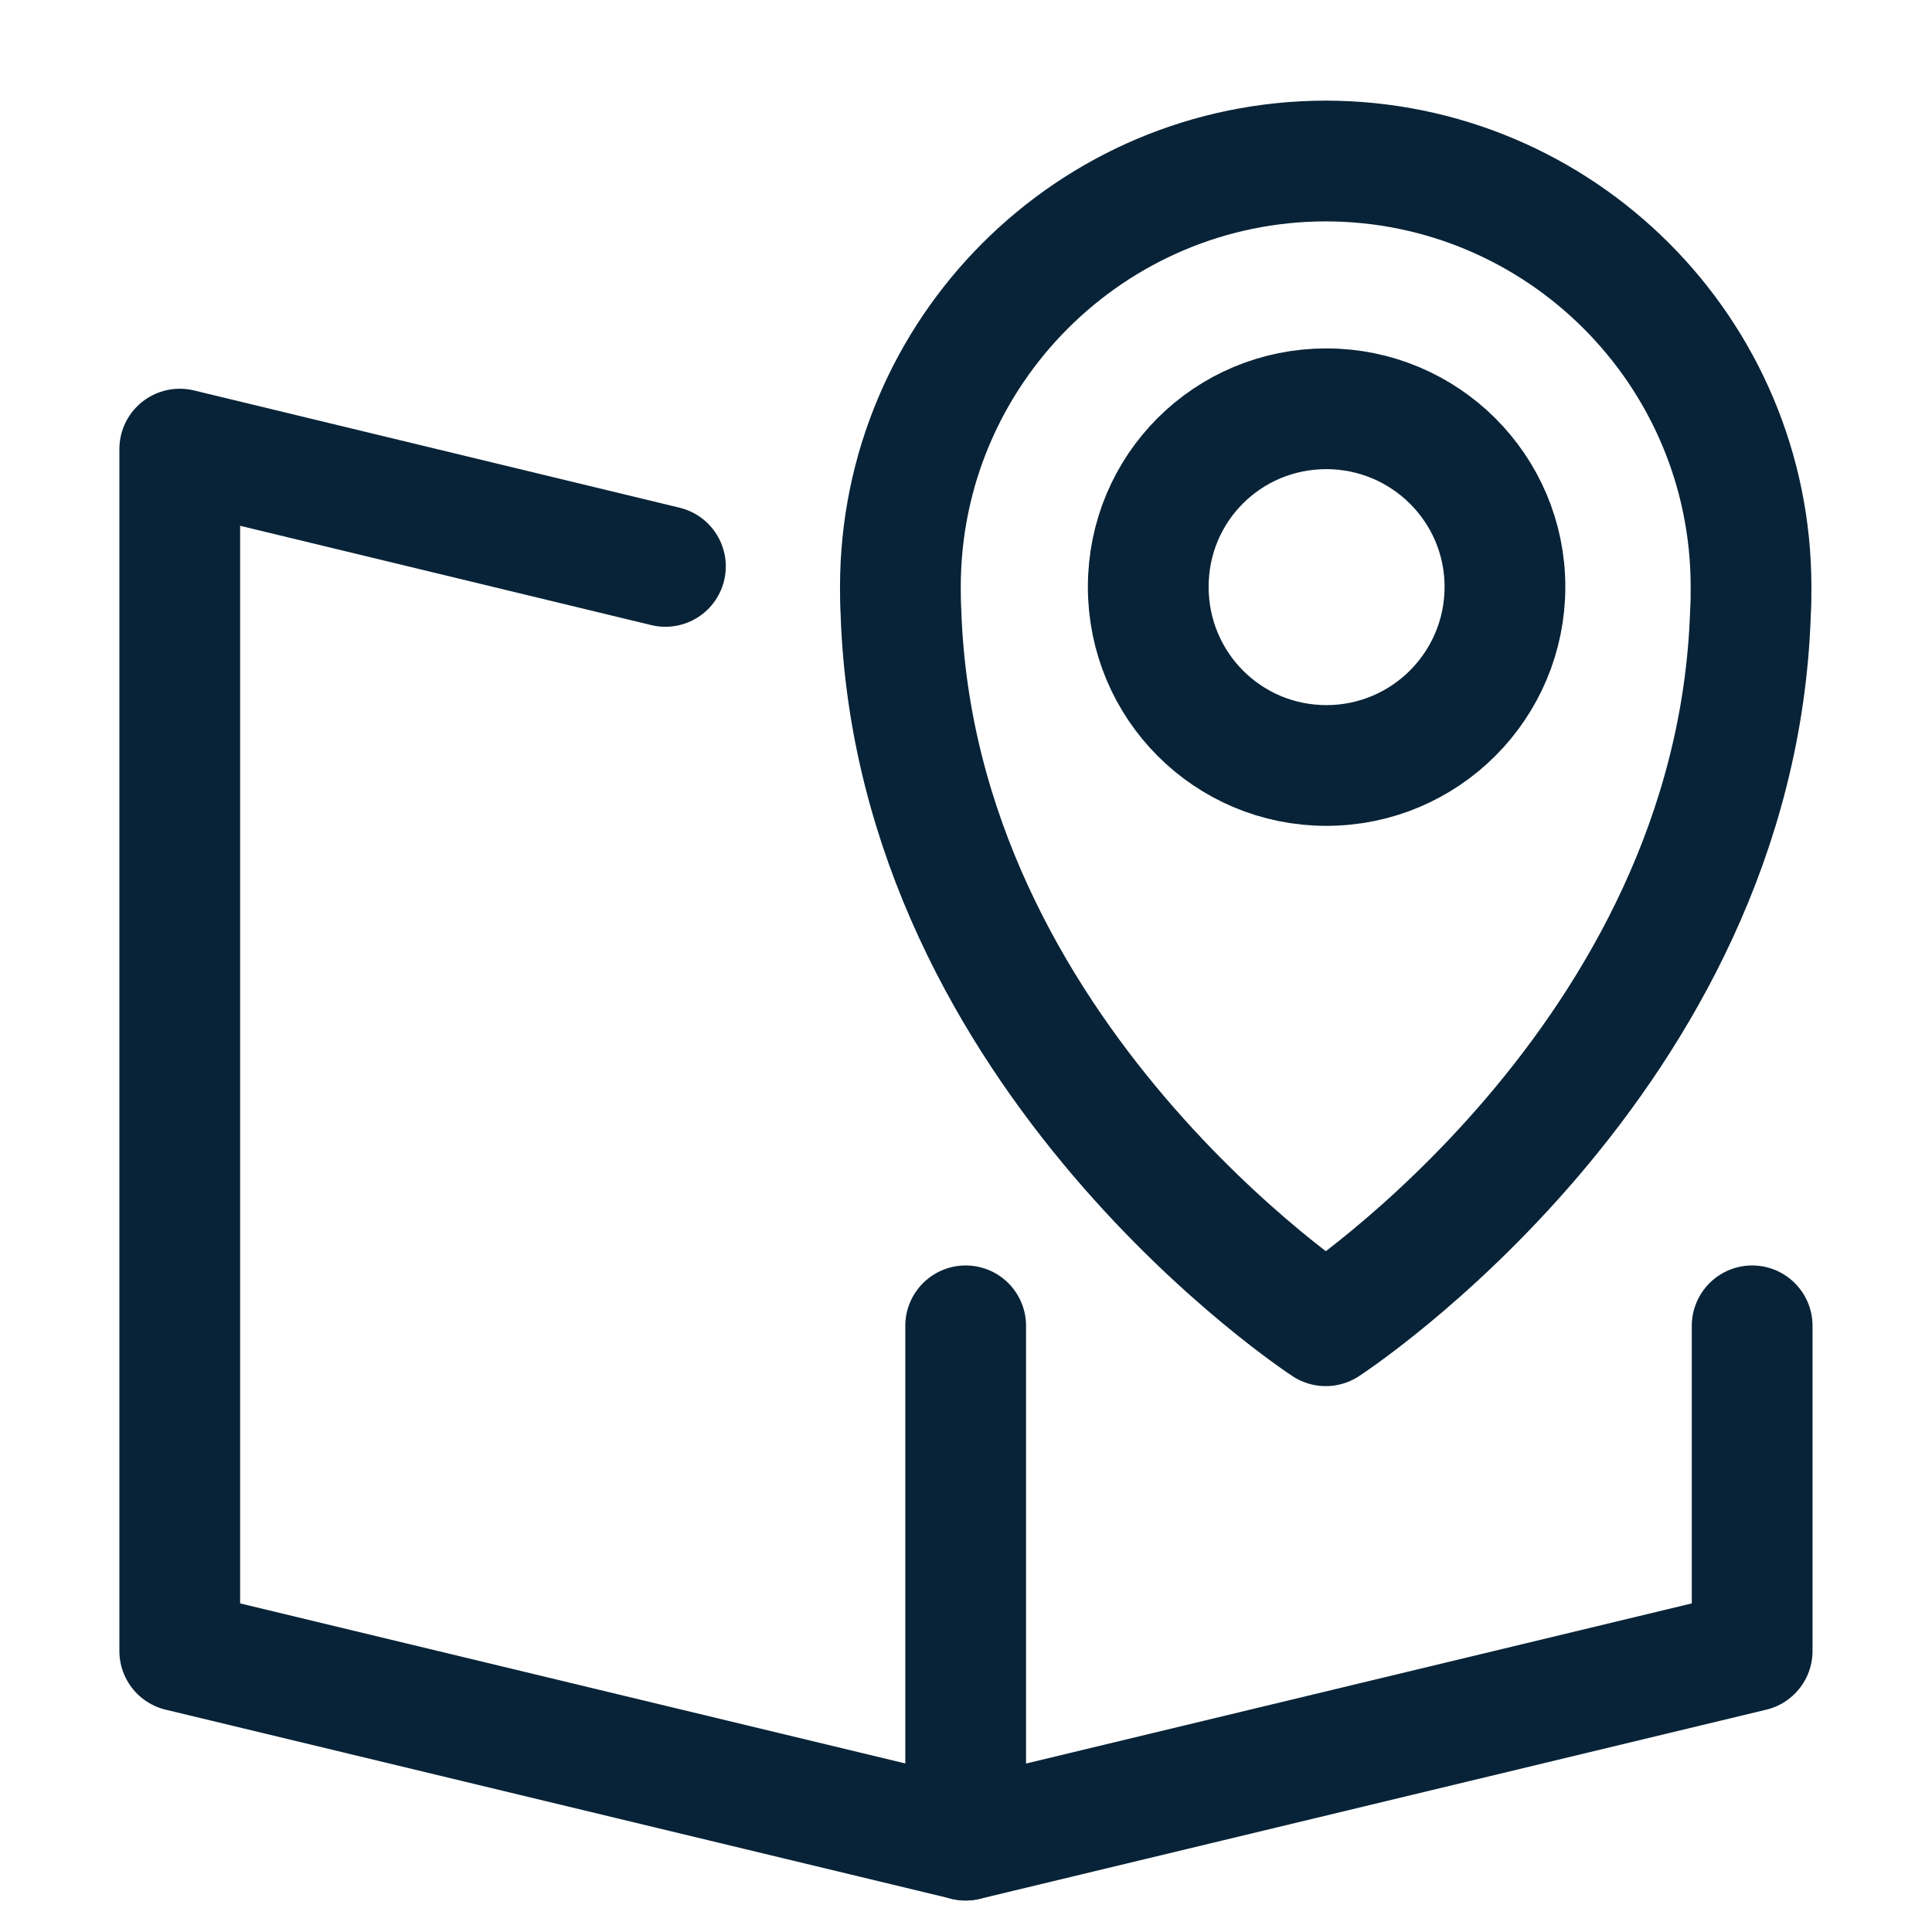 <svg width="24" height="24" viewBox="0 0 24 24" fill="none" xmlns="http://www.w3.org/2000/svg">
<path d="M21.766 16.47V20.509L11.996 22.859V16.47" stroke="#082337" stroke-width="1.5" stroke-linecap="round" stroke-linejoin="round"/>
<path d="M8.266 7.036L2.233 5.579V20.509L11.996 22.858" stroke="#082337" stroke-width="1.5" stroke-linecap="round" stroke-linejoin="round"/>
<path d="M16.476 2C13.556 2 11.185 4.37 11.185 7.29C11.185 7.393 11.186 7.503 11.192 7.606C11.378 13.151 16.469 16.469 16.469 16.469C16.469 16.469 21.567 13.158 21.745 7.606C21.752 7.503 21.752 7.393 21.752 7.29C21.752 4.37 19.382 2 16.462 2H16.476ZM16.476 9.509C15.253 9.509 14.264 8.52 14.264 7.29C14.264 6.06 15.253 5.078 16.476 5.078C17.699 5.078 18.695 6.067 18.695 7.29C18.695 8.513 17.706 9.509 16.476 9.509Z" stroke="#082337" stroke-width="1.5" stroke-linecap="round" stroke-linejoin="round"/>
</svg>
